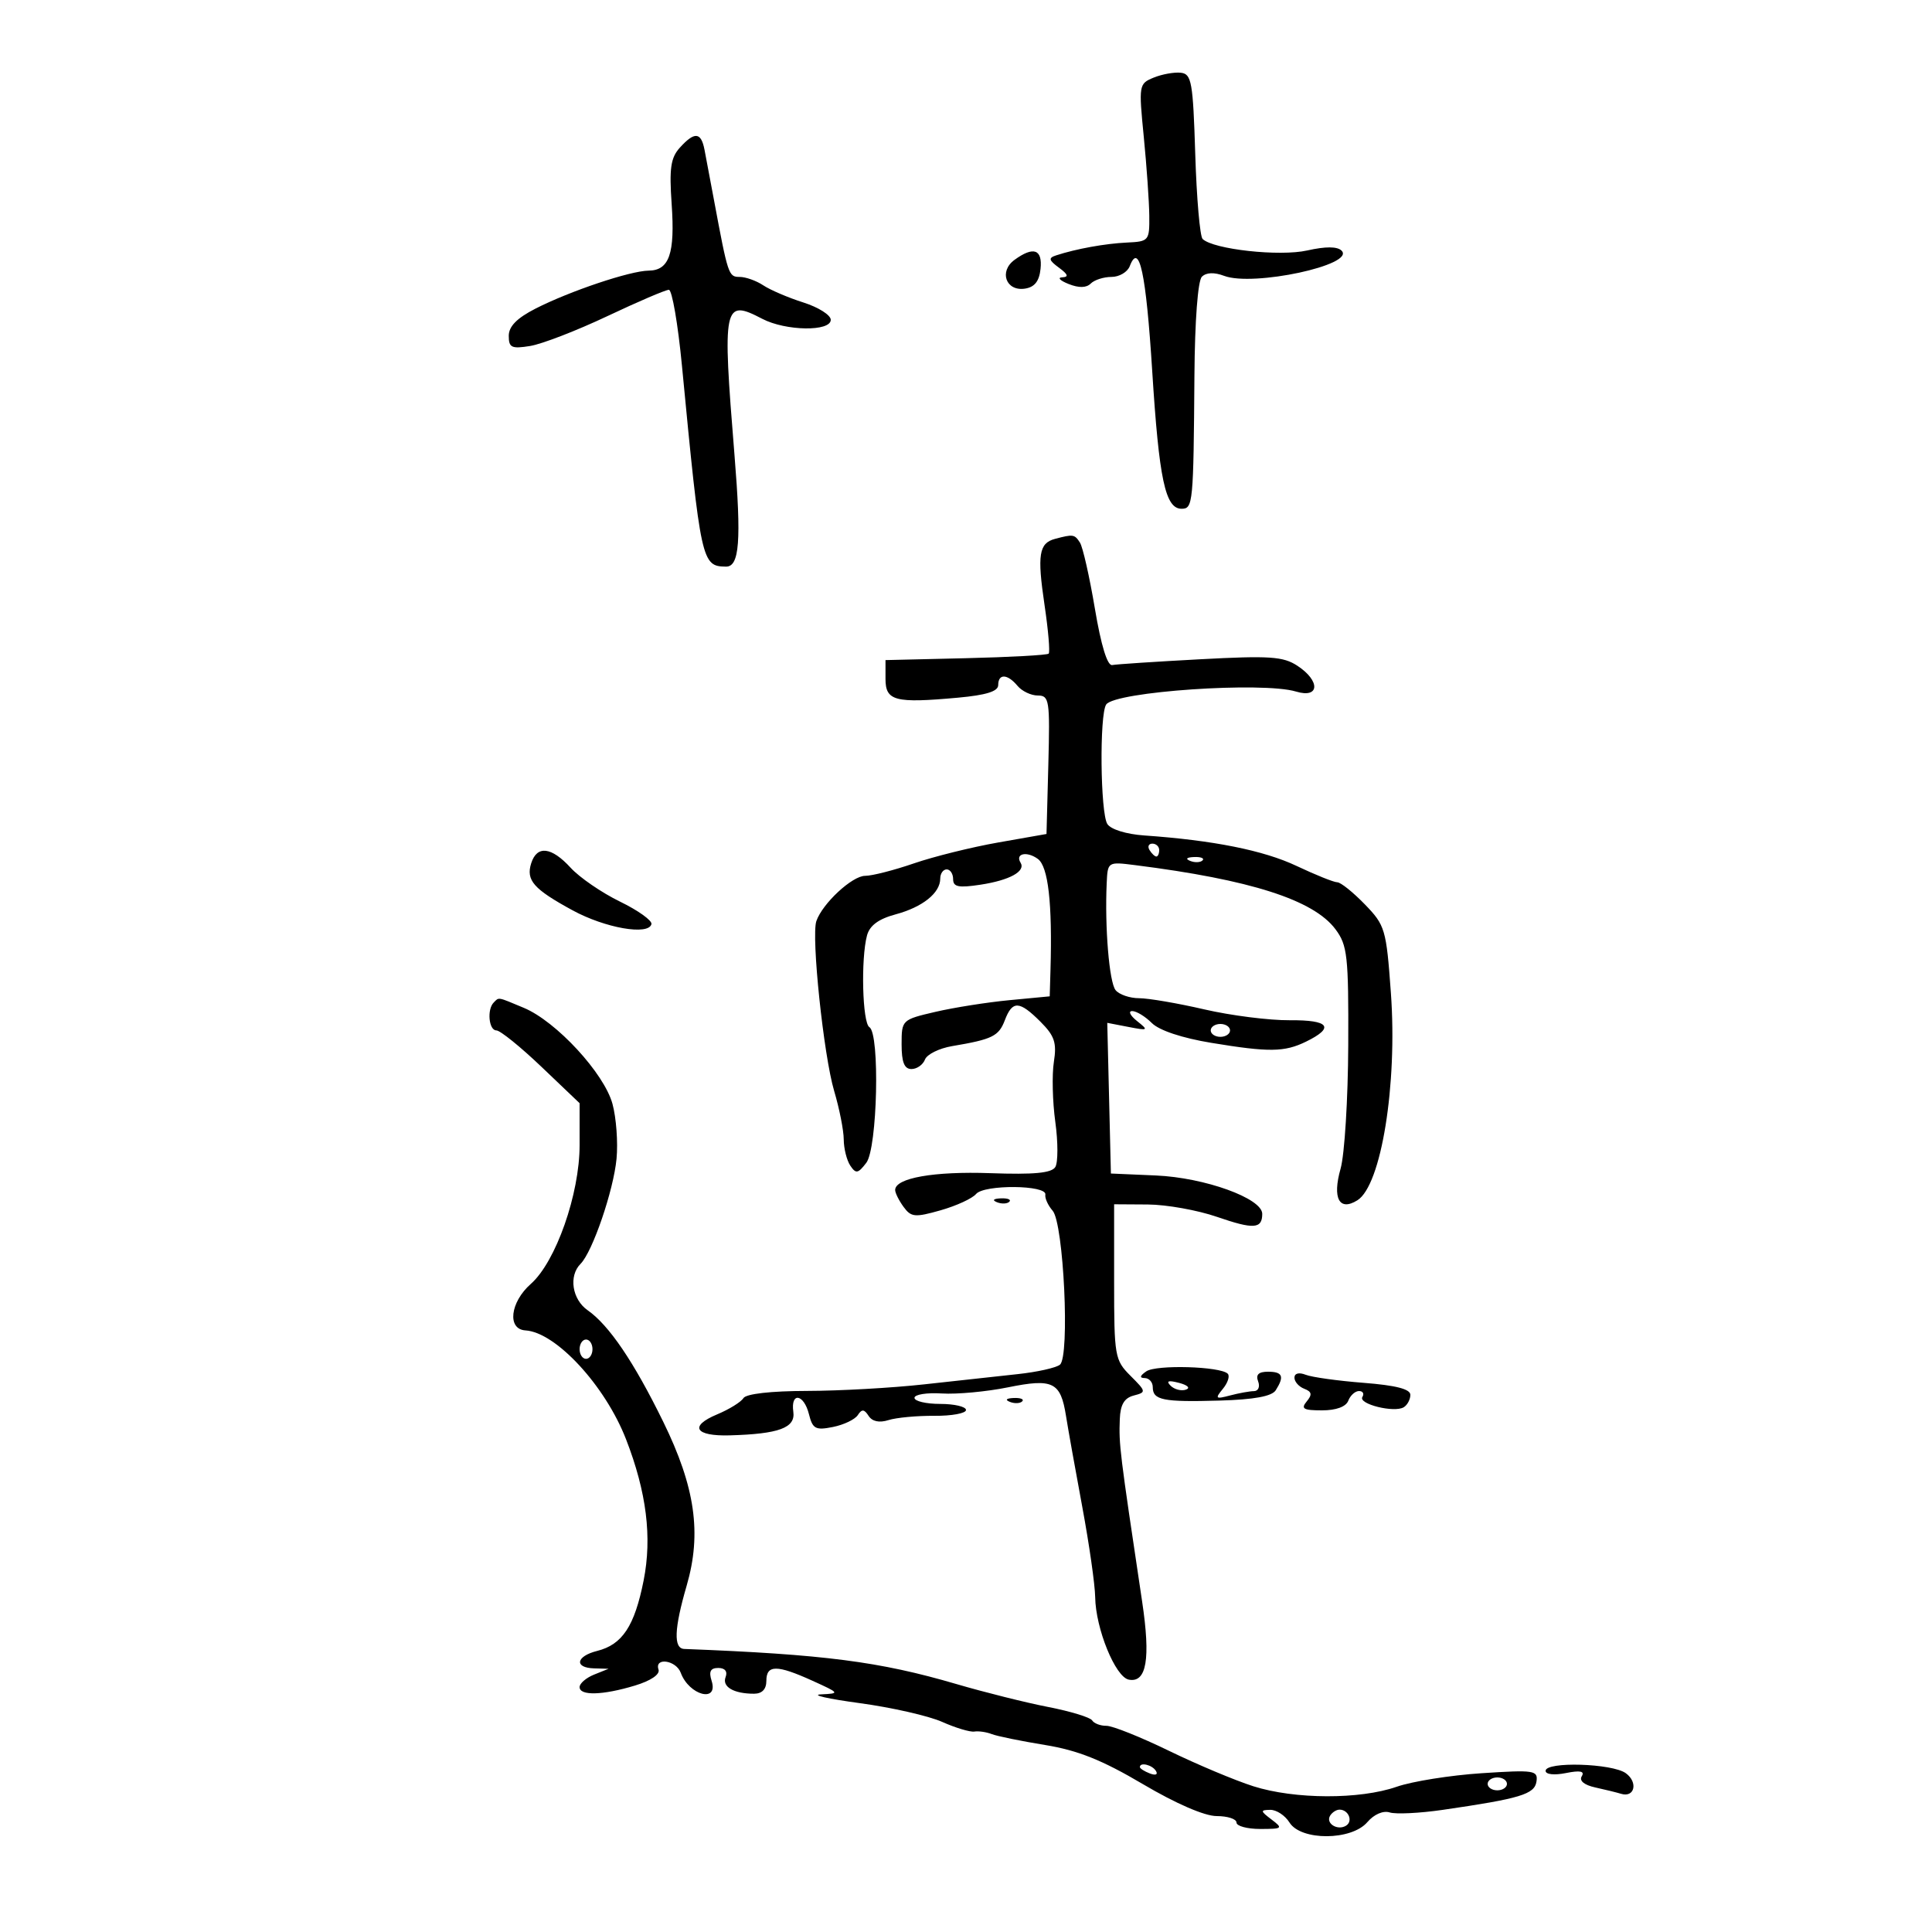 <svg xmlns="http://www.w3.org/2000/svg" width="300" height="300" viewBox="0 0 300 300" version="1.1">
	<path d="M 179.146 12.051 C 176.844 12.991, 176.810 13.190, 177.606 21.256 C 178.053 25.790, 178.438 31.300, 178.460 33.500 C 178.499 37.382, 178.397 37.505, 175 37.663 C 171.620 37.820, 167.112 38.635, 164 39.653 C 162.763 40.057, 162.840 40.393, 164.441 41.571 C 165.848 42.607, 165.985 43.017, 164.941 43.063 C 164.149 43.098, 164.589 43.562, 165.920 44.094 C 167.522 44.734, 168.687 44.713, 169.370 44.030 C 169.936 43.464, 171.387 43, 172.593 43 C 173.799 43, 175.074 42.250, 175.426 41.333 C 176.903 37.483, 177.954 42.382, 178.914 57.593 C 179.979 74.460, 180.946 79, 183.475 79 C 185.249 79, 185.323 78.226, 185.471 58.262 C 185.533 49.803, 186.002 43.598, 186.625 42.975 C 187.302 42.298, 188.532 42.249, 190.087 42.836 C 194.606 44.540, 210.524 41.124, 208.322 38.922 C 207.658 38.258, 205.852 38.248, 202.983 38.893 C 198.697 39.855, 188.429 38.729, 186.742 37.111 C 186.325 36.711, 185.810 30.785, 185.598 23.942 C 185.249 12.720, 185.030 11.480, 183.356 11.295 C 182.335 11.182, 180.441 11.522, 179.146 12.051 M 105.565 22.929 C 104.147 24.495, 103.908 26.138, 104.294 31.679 C 104.830 39.383, 103.929 41.989, 100.715 42.025 C 97.849 42.056, 88.499 45.195, 83.171 47.913 C 80.266 49.395, 79 50.681, 79 52.151 C 79 53.984, 79.438 54.191, 82.329 53.722 C 84.159 53.424, 89.550 51.341, 94.308 49.091 C 99.066 46.841, 103.365 45, 103.860 45 C 104.356 45, 105.269 50.287, 105.889 56.750 C 108.822 87.317, 108.958 87.938, 112.731 87.985 C 114.827 88.011, 115.133 83.974, 114.047 70.600 C 112.151 47.254, 112.334 46.361, 118.364 49.506 C 122.018 51.412, 129 51.513, 129 49.660 C 129 48.923, 127.088 47.713, 124.750 46.970 C 122.412 46.228, 119.612 45.031, 118.527 44.310 C 117.443 43.590, 115.791 43, 114.857 43 C 113.130 43, 113.049 42.757, 110.855 31 C 110.291 27.975, 109.634 24.488, 109.395 23.250 C 108.864 20.493, 107.846 20.408, 105.565 22.929 M 157.529 40.355 C 155.081 42.145, 156.203 45.258, 159.139 44.820 C 160.647 44.595, 161.373 43.681, 161.575 41.750 C 161.895 38.697, 160.469 38.206, 157.529 40.355 M 163.835 83.673 C 161.323 84.338, 161.036 86.136, 162.195 93.945 C 162.777 97.869, 163.066 101.267, 162.837 101.496 C 162.608 101.725, 156.814 102.045, 149.961 102.206 L 137.500 102.500 137.500 105.417 C 137.500 108.845, 138.966 109.225, 148.750 108.335 C 153.131 107.937, 155 107.353, 155 106.384 C 155 104.566, 156.441 104.622, 158 106.500 C 158.685 107.325, 160.105 108, 161.156 108 C 162.937 108, 163.048 108.734, 162.784 118.750 L 162.500 129.500 155 130.820 C 150.875 131.546, 144.979 133.009, 141.897 134.070 C 138.816 135.132, 135.413 136, 134.334 136 C 132.330 136, 127.715 140.283, 126.764 143.026 C 125.948 145.380, 127.889 163.889, 129.533 169.425 C 130.340 172.141, 131.007 175.519, 131.015 176.932 C 131.024 178.344, 131.482 180.175, 132.034 181 C 132.903 182.298, 133.237 182.239, 134.519 180.559 C 136.248 178.292, 136.654 160.522, 135 159.500 C 133.914 158.829, 133.655 148.889, 134.628 145.258 C 135.043 143.712, 136.422 142.694, 139.070 141.981 C 143.266 140.851, 146 138.661, 146 136.429 C 146 135.643, 146.450 135, 147 135 C 147.550 135, 148 135.680, 148 136.512 C 148 137.725, 148.838 137.896, 152.250 137.375 C 156.775 136.685, 159.301 135.297, 158.473 133.956 C 157.593 132.533, 159.455 132.128, 161.157 133.373 C 162.769 134.552, 163.420 140.265, 163.119 150.605 L 163 154.711 156.750 155.305 C 153.313 155.631, 148.137 156.449, 145.250 157.121 C 140.044 158.333, 140 158.375, 140 162.172 C 140 164.943, 140.423 166, 141.531 166 C 142.374 166, 143.317 165.337, 143.628 164.527 C 143.939 163.717, 145.837 162.778, 147.847 162.440 C 154.097 161.388, 155.087 160.902, 156.033 158.414 C 157.206 155.328, 158.283 155.374, 161.558 158.649 C 163.756 160.847, 164.112 161.912, 163.644 164.899 C 163.334 166.880, 163.435 171.073, 163.869 174.219 C 164.302 177.364, 164.300 180.514, 163.865 181.219 C 163.287 182.152, 160.553 182.410, 153.786 182.169 C 145.018 181.857, 139 182.921, 139 184.784 C 139 185.243, 139.589 186.423, 140.308 187.407 C 141.482 189.012, 142.072 189.066, 146.058 187.934 C 148.501 187.240, 150.977 186.101, 151.561 185.404 C 152.814 183.905, 162.591 183.992, 162.321 185.500 C 162.223 186.050, 162.733 187.175, 163.454 188 C 165.168 189.959, 166.147 210.642, 164.586 211.909 C 163.989 212.394, 161.025 213.054, 158 213.376 C 154.975 213.697, 148.450 214.411, 143.500 214.962 C 138.550 215.513, 130.364 215.972, 125.309 215.982 C 119.712 215.993, 115.852 216.431, 115.437 217.102 C 115.062 217.708, 113.218 218.847, 111.338 219.632 C 106.966 221.459, 107.921 223.034, 113.309 222.882 C 120.969 222.665, 123.536 221.716, 123.187 219.229 C 122.750 216.115, 124.819 216.430, 125.614 219.598 C 126.187 221.882, 126.637 222.123, 129.333 221.583 C 131.020 221.246, 132.760 220.414, 133.200 219.735 C 133.824 218.771, 134.192 218.798, 134.875 219.857 C 135.438 220.730, 136.539 220.964, 137.963 220.512 C 139.180 220.125, 142.386 219.827, 145.088 219.847 C 147.790 219.868, 150 219.461, 150 218.943 C 150 218.424, 148.200 218, 146 218 C 143.800 218, 142 217.575, 142 217.055 C 142 216.535, 143.912 216.230, 146.250 216.378 C 148.588 216.525, 153.200 216.098, 156.500 215.428 C 163.503 214.007, 164.691 214.589, 165.526 219.850 C 165.844 221.858, 166.983 228.225, 168.057 234 C 169.131 239.775, 170.032 246.075, 170.059 248 C 170.129 252.893, 173.192 260.413, 175.280 260.815 C 178.043 261.347, 178.684 257.600, 177.352 248.702 C 173.840 225.251, 173.731 224.356, 173.882 220.367 C 173.967 218.112, 174.572 217.084, 176.038 216.700 C 178.012 216.184, 177.996 216.087, 175.538 213.629 C 173.102 211.192, 173 210.609, 173 199.045 L 173 187 178.250 187.033 C 181.137 187.051, 185.963 187.915, 188.972 188.954 C 194.668 190.920, 196 190.832, 196 188.488 C 196 186.079, 187.081 182.858, 179.500 182.528 L 172.500 182.224 172.218 170.525 L 171.935 158.827 175.218 159.461 C 178.312 160.058, 178.389 160.006, 176.559 158.547 C 175.491 157.696, 175.154 157, 175.809 157 C 176.464 157, 177.836 157.836, 178.858 158.858 C 180.004 160.004, 183.549 161.183, 188.108 161.935 C 197.054 163.411, 199.447 163.381, 202.786 161.752 C 207.309 159.546, 206.421 158.370, 200.271 158.422 C 197.097 158.449, 191.125 157.690, 187 156.736 C 182.875 155.782, 178.318 155.001, 176.872 155.001 C 175.427 155, 173.788 154.438, 173.229 153.750 C 172.244 152.539, 171.533 144, 171.847 137.149 C 172 133.807, 172.011 133.800, 176.250 134.336 C 194.169 136.599, 203.966 139.734, 207.370 144.293 C 209.230 146.784, 209.411 148.423, 209.355 162.267 C 209.321 170.645, 208.786 179.286, 208.166 181.470 C 206.860 186.073, 207.959 188.140, 210.778 186.378 C 214.481 184.063, 217.007 168.424, 215.977 154.188 C 215.259 144.259, 215.091 143.689, 211.918 140.415 C 210.097 138.537, 208.177 137, 207.650 137 C 207.124 137, 204.275 135.856, 201.320 134.458 C 196.218 132.045, 188.369 130.475, 177.681 129.730 C 174.879 129.534, 172.478 128.788, 171.946 127.947 C 170.858 126.227, 170.709 110.982, 171.765 109.399 C 173.107 107.388, 196.075 105.819, 201.250 107.385 C 204.920 108.495, 205.055 105.738, 201.447 103.373 C 199.252 101.935, 197.144 101.794, 186.391 102.369 C 179.514 102.737, 173.355 103.142, 172.705 103.269 C 171.952 103.416, 170.976 100.237, 170.012 94.500 C 169.180 89.550, 168.136 84.938, 167.691 84.250 C 166.856 82.960, 166.645 82.929, 163.835 83.673 M 178.500 132 C 178.840 132.550, 179.316 133, 179.559 133 C 179.802 133, 180 132.550, 180 132 C 180 131.450, 179.523 131, 178.941 131 C 178.359 131, 178.160 131.450, 178.500 132 M 82.485 134.048 C 81.647 136.687, 82.851 138.057, 88.907 141.353 C 93.968 144.108, 100.700 145.288, 101.155 143.500 C 101.295 142.950, 99.096 141.375, 96.270 140 C 93.444 138.625, 89.998 136.262, 88.614 134.750 C 85.623 131.484, 83.380 131.228, 82.485 134.048 M 184.813 133.683 C 185.534 133.972, 186.397 133.936, 186.729 133.604 C 187.061 133.272, 186.471 133.036, 185.417 133.079 C 184.252 133.127, 184.015 133.364, 184.813 133.683 M 76.667 155.667 C 75.594 156.739, 75.901 160, 77.074 160 C 77.665 160, 80.815 162.543, 84.074 165.652 L 90 171.304 90 177.824 C 90 185.425, 86.302 195.942, 82.427 199.365 C 79.206 202.209, 78.722 206.410, 81.596 206.585 C 86.321 206.872, 93.979 215.165, 97.215 223.500 C 100.399 231.699, 101.272 238.721, 99.942 245.417 C 98.533 252.503, 96.640 255.372, 92.723 256.355 C 89.432 257.181, 89.119 258.975, 92.250 259.063 L 94.500 259.127 92.250 260.031 C 91.013 260.529, 90 261.400, 90 261.968 C 90 263.345, 93.577 263.248, 98.587 261.735 C 101.058 260.988, 102.508 260.006, 102.254 259.250 C 101.596 257.295, 104.983 257.785, 105.708 259.750 C 107.006 263.266, 111.599 264.464, 110.500 261 C 110.038 259.544, 110.320 259, 111.540 259 C 112.574 259, 113.006 259.542, 112.670 260.417 C 112.092 261.925, 113.928 263, 117.082 263 C 118.333 263, 119 262.305, 119 261 C 119 258.484, 120.634 258.479, 126.141 260.978 C 130.411 262.916, 130.439 262.959, 127.500 263.100 C 125.850 263.179, 128.550 263.792, 133.500 264.463 C 138.450 265.133, 144.209 266.443, 146.297 267.374 C 148.385 268.305, 150.635 268.980, 151.297 268.875 C 151.959 268.770, 153.175 268.948, 154 269.270 C 154.825 269.593, 158.550 270.354, 162.277 270.962 C 167.370 271.793, 171.143 273.302, 177.461 277.034 C 182.619 280.080, 187.054 282, 188.934 282 C 190.621 282, 192 282.450, 192 283 C 192 283.550, 193.661 284, 195.691 284 C 199.151 284, 199.261 283.908, 197.441 282.532 C 195.693 281.209, 195.673 281.060, 197.242 281.032 C 198.199 281.014, 199.545 281.900, 200.232 283 C 202.018 285.859, 209.850 285.823, 212.315 282.945 C 213.360 281.725, 214.775 281.111, 215.795 281.435 C 216.741 281.735, 220.437 281.556, 224.008 281.037 C 236.069 279.285, 238.293 278.613, 238.583 276.633 C 238.838 274.898, 238.246 274.809, 230.057 275.345 C 225.218 275.662, 219.287 276.607, 216.879 277.446 C 211.145 279.443, 201.063 279.410, 194.634 277.374 C 191.810 276.479, 185.900 273.997, 181.500 271.857 C 177.100 269.718, 172.739 267.975, 171.809 267.984 C 170.879 267.993, 169.880 267.614, 169.588 267.143 C 169.297 266.671, 166.233 265.736, 162.779 265.063 C 159.326 264.391, 152.900 262.785, 148.500 261.496 C 136.578 258.001, 127.950 256.889, 106.250 256.048 C 104.561 255.983, 104.678 252.916, 106.624 246.223 C 108.985 238.101, 107.957 230.916, 102.984 220.765 C 98.423 211.456, 94.568 205.770, 91.250 203.456 C 88.837 201.773, 88.277 198.123, 90.145 196.255 C 92.006 194.394, 95.270 184.860, 95.737 179.922 C 95.975 177.404, 95.693 173.579, 95.109 171.422 C 93.825 166.672, 86.383 158.605, 81.341 156.498 C 77.171 154.756, 77.516 154.817, 76.667 155.667 M 188 160 C 188 160.550, 188.675 161, 189.500 161 C 190.325 161, 191 160.550, 191 160 C 191 159.450, 190.325 159, 189.500 159 C 188.675 159, 188 159.450, 188 160 M 154.813 186.683 C 155.534 186.972, 156.397 186.936, 156.729 186.604 C 157.061 186.272, 156.471 186.036, 155.417 186.079 C 154.252 186.127, 154.015 186.364, 154.813 186.683 M 90 209.500 C 90 210.325, 90.450 211, 91 211 C 91.550 211, 92 210.325, 92 209.500 C 92 208.675, 91.550 208, 91 208 C 90.450 208, 90 208.675, 90 209.500 M 178 212.940 C 176.989 213.634, 176.907 213.974, 177.750 213.985 C 178.438 213.993, 179 214.627, 179 215.393 C 179 217.414, 180.584 217.733, 189.362 217.481 C 194.749 217.326, 197.499 216.821, 198.097 215.877 C 199.466 213.716, 199.166 213, 196.893 213 C 195.431 213, 194.962 213.459, 195.362 214.500 C 195.678 215.325, 195.389 216.006, 194.719 216.014 C 194.048 216.021, 192.375 216.324, 191 216.687 C 188.742 217.283, 188.635 217.183, 189.893 215.649 C 190.658 214.716, 190.995 213.662, 190.641 213.308 C 189.500 212.167, 179.549 211.878, 178 212.940 M 201 213.924 C 201 214.551, 201.686 215.326, 202.526 215.648 C 203.702 216.100, 203.788 216.550, 202.903 217.617 C 201.963 218.750, 202.391 219, 205.271 219 C 207.473 219, 209.001 218.440, 209.362 217.500 C 209.678 216.675, 210.428 216, 211.028 216 C 211.627 216, 211.863 216.413, 211.550 216.919 C 210.870 218.019, 216.511 219.420, 217.976 218.515 C 218.539 218.167, 219 217.298, 219 216.585 C 219 215.694, 216.733 215.113, 211.750 214.726 C 207.762 214.416, 203.713 213.853, 202.750 213.474 C 201.705 213.063, 201 213.245, 201 213.924 M 181.768 215.168 C 182.350 215.750, 183.415 216.028, 184.137 215.788 C 184.886 215.538, 184.432 215.085, 183.080 214.731 C 181.417 214.296, 181.026 214.426, 181.768 215.168 M 156.813 217.683 C 157.534 217.972, 158.397 217.936, 158.729 217.604 C 159.061 217.272, 158.471 217.036, 157.417 217.079 C 156.252 217.127, 156.015 217.364, 156.813 217.683 M 177 274.393 C 177 274.609, 177.698 275.054, 178.552 275.382 C 179.442 275.723, 179.843 275.555, 179.493 274.989 C 178.906 274.038, 177 273.583, 177 274.393 M 240 274.975 C 240 275.536, 241.341 275.682, 243.155 275.319 C 245.368 274.876, 246.103 275.025, 245.615 275.815 C 245.184 276.511, 245.985 277.176, 247.709 277.554 C 249.244 277.891, 251.048 278.335, 251.718 278.540 C 253.825 279.185, 254.391 276.759, 252.462 275.348 C 250.356 273.808, 240 273.498, 240 274.975 M 231 277 C 231 277.550, 231.675 278, 232.500 278 C 233.325 278, 234 277.550, 234 277 C 234 276.450, 233.325 276, 232.500 276 C 231.675 276, 231 276.450, 231 277 M 206.543 281.931 C 205.803 283.128, 207.684 284.313, 209.016 283.490 C 210.135 282.799, 209.400 281, 208 281 C 207.515 281, 206.859 281.419, 206.543 281.931" stroke="none" fill="black" fill-rule="evenodd"/>
</svg>